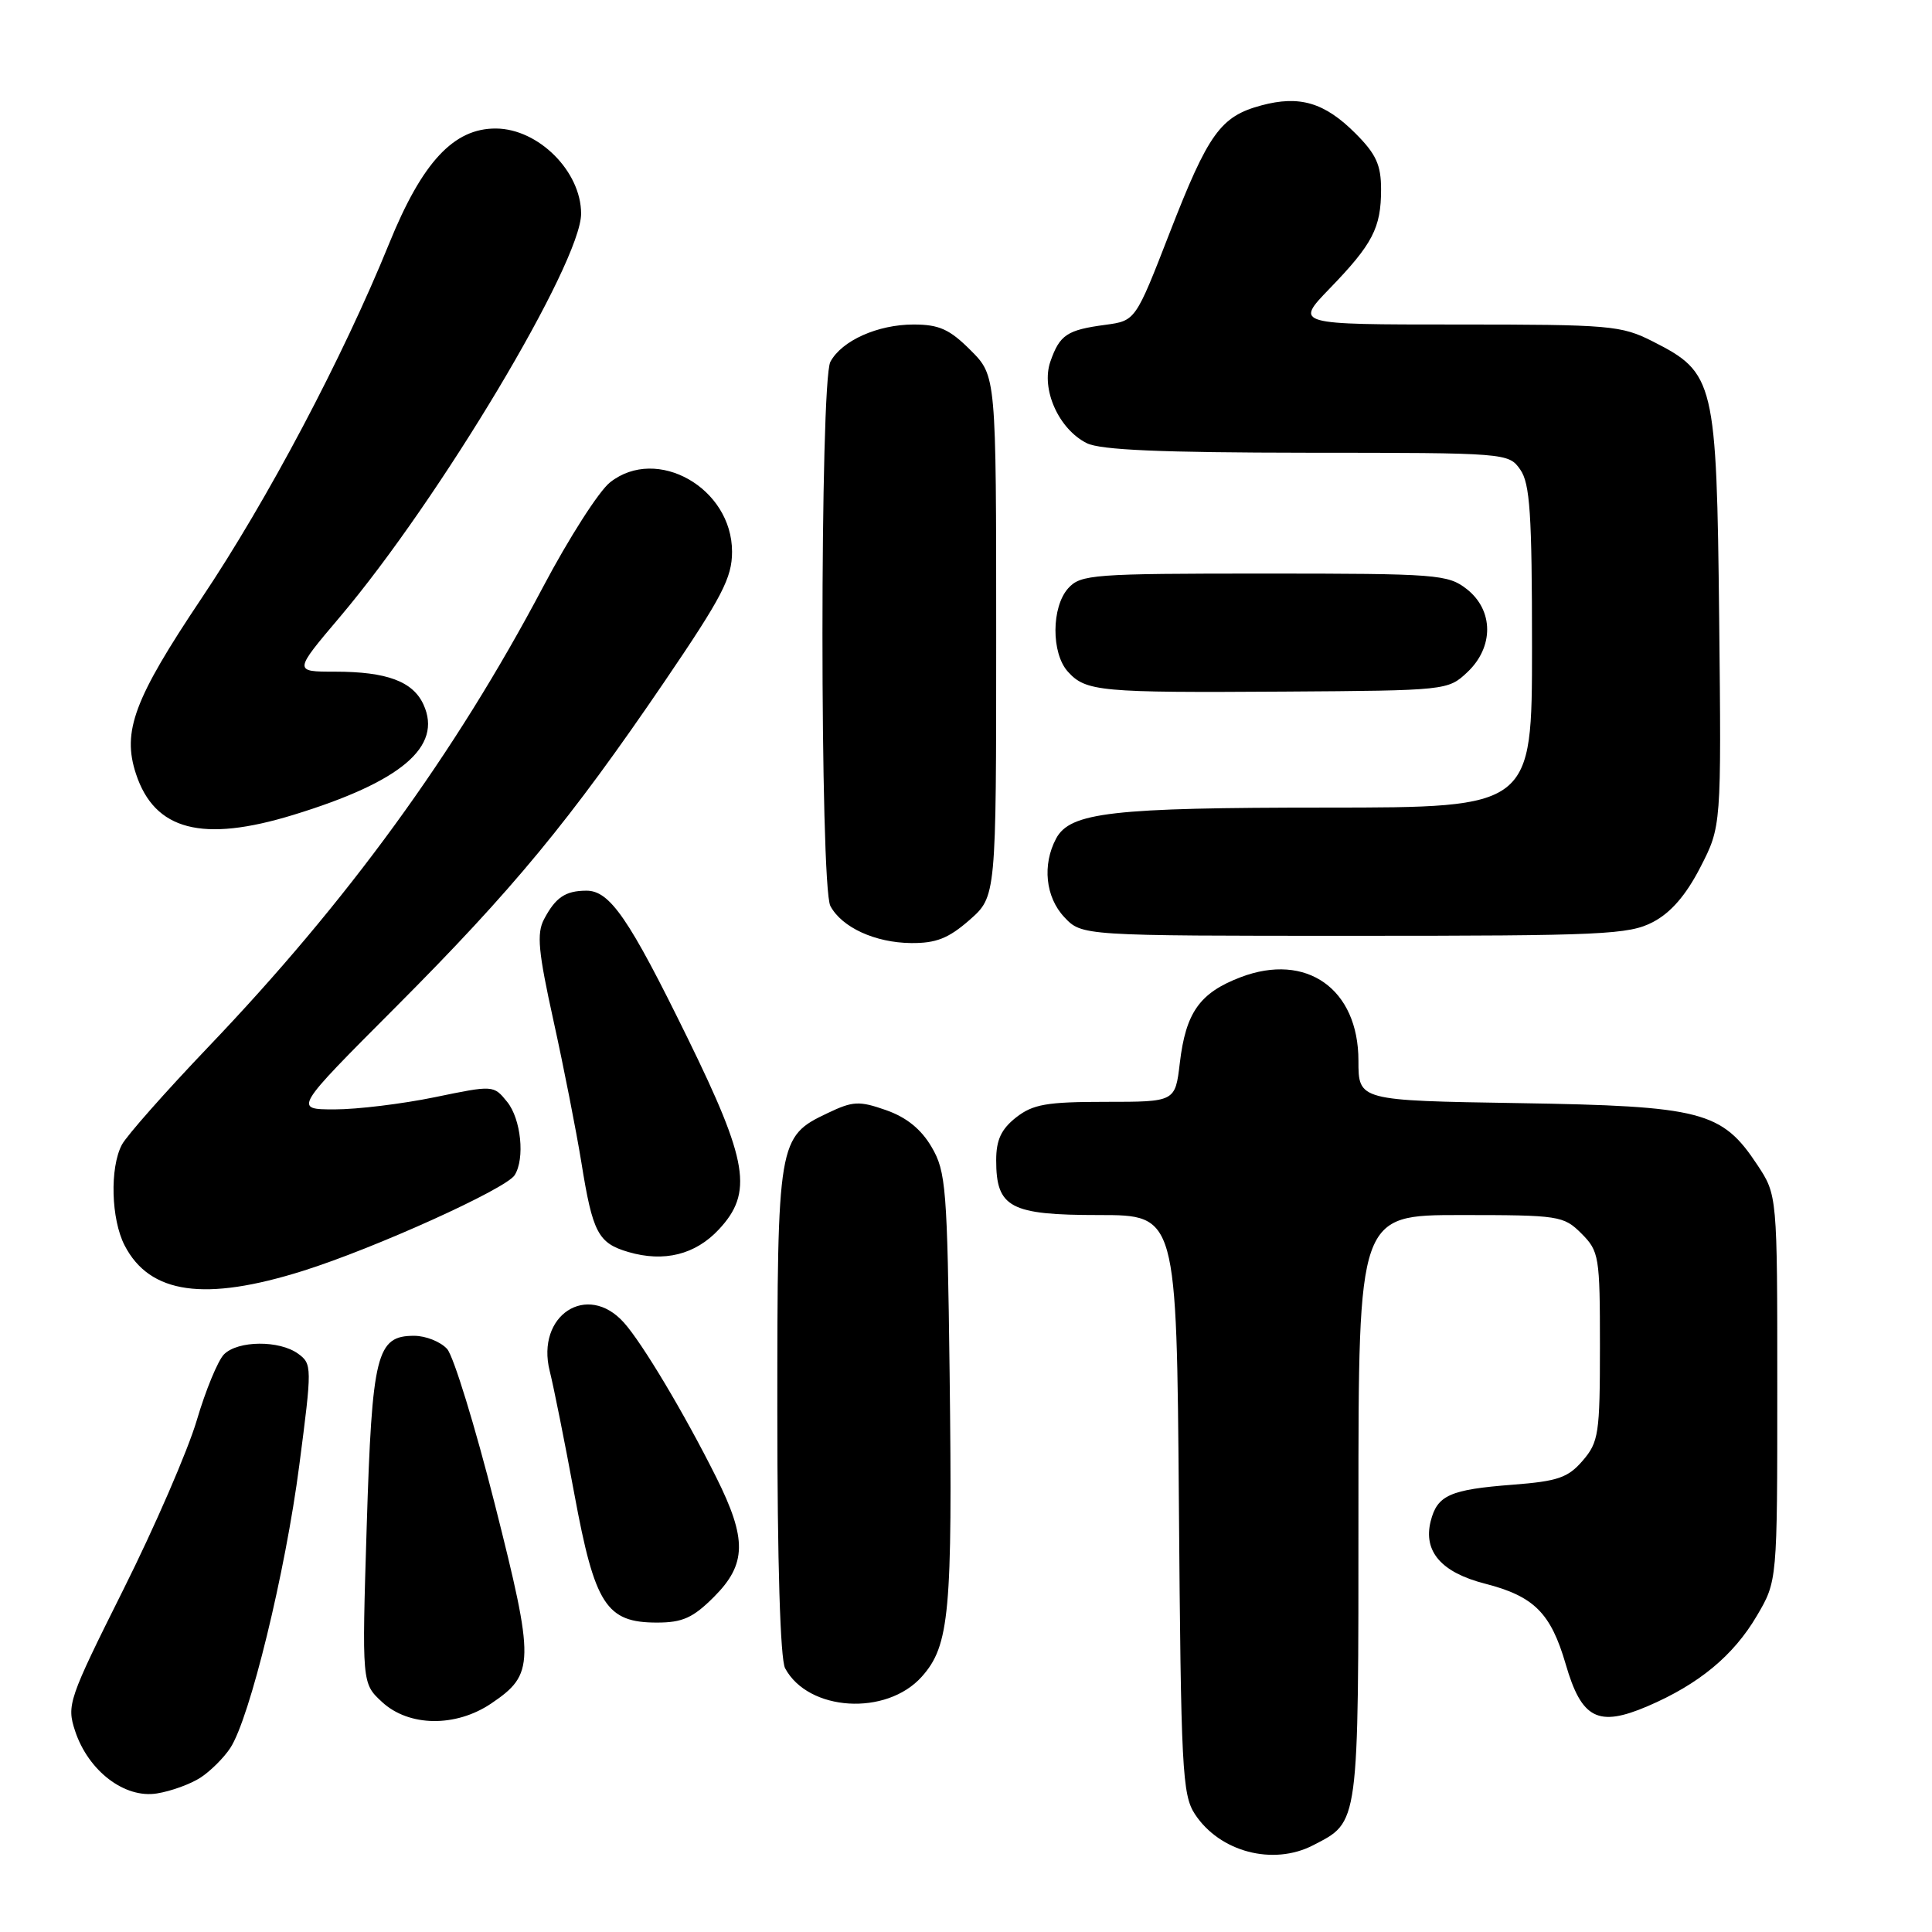 <?xml version="1.0" encoding="UTF-8" standalone="no"?>
<!DOCTYPE svg PUBLIC "-//W3C//DTD SVG 1.1//EN" "http://www.w3.org/Graphics/SVG/1.1/DTD/svg11.dtd" >
<svg xmlns="http://www.w3.org/2000/svg" xmlns:xlink="http://www.w3.org/1999/xlink" version="1.1" viewBox="0 0 256 256">
 <g >
 <path fill="currentColor"
d=" M 173.99 244.51 C 180.12 241.33 180.00 242.26 180.00 199.78 C 180.00 161.00 180.00 161.00 193.55 161.00 C 206.59 161.00 207.18 161.09 209.55 163.45 C 211.89 165.80 212.00 166.47 212.00 178.40 C 212.00 189.96 211.83 191.09 209.72 193.54 C 207.77 195.81 206.41 196.27 200.47 196.73 C 192.12 197.37 190.44 198.12 189.57 201.58 C 188.57 205.58 190.99 208.36 196.76 209.84 C 203.27 211.51 205.48 213.72 207.46 220.50 C 209.57 227.78 211.75 228.89 218.32 226.08 C 225.12 223.16 229.69 219.38 232.80 214.09 C 235.50 209.50 235.50 209.50 235.50 183.93 C 235.50 158.35 235.50 158.35 232.84 154.33 C 228.15 147.24 225.50 146.56 201.25 146.17 C 180.00 145.83 180.00 145.83 180.00 140.55 C 180.00 131.03 173.11 126.16 164.38 129.49 C 158.96 131.56 157.12 134.16 156.33 140.87 C 155.72 146.00 155.72 146.00 146.50 146.00 C 138.68 146.00 136.87 146.32 134.63 148.07 C 132.66 149.63 132.00 151.05 132.00 153.74 C 132.00 160.02 133.84 161.00 145.61 161.00 C 155.91 161.00 155.91 161.00 156.21 199.30 C 156.48 234.39 156.65 237.82 158.33 240.38 C 161.61 245.39 168.68 247.25 173.99 244.51 Z  M 26.59 235.53 C 27.90 234.67 29.67 232.91 30.52 231.61 C 33.10 227.67 37.82 208.33 39.66 194.13 C 41.36 181.11 41.35 180.73 39.51 179.38 C 37.03 177.57 31.53 177.61 29.68 179.46 C 28.88 180.27 27.25 184.20 26.07 188.21 C 24.88 192.22 20.51 202.31 16.34 210.64 C 9.07 225.19 8.82 225.92 9.95 229.36 C 11.70 234.66 16.52 238.34 20.80 237.64 C 22.68 237.34 25.28 236.39 26.59 235.53 Z  M 65.09 225.72 C 70.85 221.83 70.88 220.34 65.57 199.33 C 62.95 188.97 60.10 179.71 59.25 178.75 C 58.39 177.79 56.42 177.00 54.87 177.00 C 49.89 177.00 49.30 179.37 48.59 202.27 C 47.95 223.05 47.95 223.05 50.62 225.52 C 54.17 228.81 60.38 228.90 65.09 225.72 Z  M 122.14 222.17 C 125.82 218.05 126.22 213.65 125.83 182.00 C 125.52 157.44 125.35 155.24 123.45 152.00 C 122.07 149.63 120.12 148.05 117.41 147.10 C 113.84 145.85 113.02 145.89 109.67 147.49 C 103.09 150.61 103.00 151.13 103.00 187.02 C 103.00 207.04 103.39 219.85 104.03 221.05 C 107.09 226.77 117.45 227.42 122.14 222.17 Z  M 94.60 211.60 C 98.94 207.26 99.00 203.94 94.89 195.72 C 90.66 187.26 85.11 177.97 82.67 175.25 C 77.81 169.83 70.99 174.28 72.84 181.67 C 73.37 183.78 74.84 191.12 76.11 198.00 C 78.82 212.65 80.33 215.00 87.05 215.00 C 90.44 215.00 91.83 214.37 94.60 211.60 Z  M 40.20 168.38 C 49.67 165.40 67.04 157.54 68.19 155.72 C 69.58 153.54 69.04 148.27 67.20 146.00 C 65.40 143.78 65.38 143.78 57.59 145.39 C 53.30 146.27 47.34 147.00 44.35 147.00 C 38.91 147.00 38.91 147.00 52.44 133.44 C 68.01 117.82 75.49 108.76 88.04 90.33 C 95.69 79.08 97.00 76.57 97.00 73.10 C 97.00 64.67 87.05 59.01 80.84 63.91 C 79.37 65.06 75.38 71.30 71.97 77.75 C 60.27 99.89 46.02 119.46 27.57 138.76 C 21.93 144.67 16.79 150.48 16.15 151.68 C 14.53 154.75 14.72 161.55 16.51 165.02 C 19.84 171.47 27.13 172.50 40.20 168.38 Z  M 95.25 162.91 C 99.81 158.03 99.14 153.93 91.11 137.55 C 83.33 121.67 80.80 117.99 77.68 118.02 C 74.91 118.03 73.61 118.92 72.09 121.80 C 71.09 123.69 71.32 126.09 73.35 135.30 C 74.71 141.46 76.36 149.88 77.03 154.00 C 78.53 163.36 79.25 164.72 83.27 165.90 C 88.00 167.28 92.13 166.25 95.25 162.91 Z  M 128.47 121.90 C 132.00 118.79 132.00 118.79 132.00 84.30 C 132.00 49.80 132.00 49.80 128.60 46.40 C 125.83 43.63 124.44 43.00 121.05 43.00 C 116.30 43.00 111.53 45.14 110.03 47.94 C 108.63 50.55 108.63 117.44 110.03 120.05 C 111.55 122.89 115.95 124.91 120.72 124.96 C 124.04 124.99 125.68 124.34 128.47 121.90 Z  M 219.02 122.18 C 221.39 120.94 223.39 118.64 225.30 114.93 C 228.09 109.50 228.09 109.50 227.80 82.00 C 227.46 50.47 227.20 49.40 219.02 45.25 C 214.82 43.12 213.39 43.00 193.08 43.00 C 171.58 43.00 171.58 43.00 176.17 38.25 C 181.88 32.35 183.00 30.20 183.00 25.10 C 183.00 21.85 182.34 20.41 179.60 17.67 C 175.51 13.58 172.20 12.60 167.12 13.97 C 161.73 15.42 160.11 17.67 154.99 30.84 C 150.46 42.50 150.46 42.50 146.48 43.04 C 141.38 43.72 140.42 44.36 139.18 47.91 C 137.91 51.55 140.28 56.86 144.00 58.72 C 145.81 59.63 153.87 59.97 173.19 59.99 C 199.64 60.00 199.90 60.02 201.44 62.22 C 202.73 64.06 203.00 68.08 203.00 85.72 C 203.00 107.00 203.00 107.00 175.75 107.01 C 147.32 107.01 141.80 107.64 139.94 111.11 C 138.09 114.58 138.53 118.87 141.02 121.52 C 143.35 124.00 143.35 124.00 179.44 124.00 C 212.38 124.00 215.84 123.84 219.02 122.18 Z  M 38.89 107.97 C 53.16 103.60 58.66 98.94 56.12 93.37 C 54.72 90.29 51.26 89.00 44.39 89.00 C 38.90 89.00 38.90 89.00 45.04 81.75 C 58.26 66.13 77.00 34.79 77.00 28.31 C 77.00 22.72 71.36 17.08 65.74 17.03 C 60.13 16.98 55.94 21.48 51.56 32.28 C 45.41 47.41 35.47 66.20 26.69 79.30 C 17.76 92.63 16.16 96.92 18.02 102.55 C 20.49 110.04 26.81 111.68 38.89 107.97 Z  M 194.42 89.08 C 197.96 85.75 197.93 80.88 194.37 78.07 C 191.86 76.11 190.50 76.00 167.52 76.00 C 144.83 76.00 143.20 76.12 141.55 77.94 C 139.31 80.42 139.28 86.55 141.50 89.00 C 143.88 91.63 145.71 91.80 170.17 91.64 C 191.64 91.50 191.87 91.48 194.42 89.08 Z "/>
</g>
</svg>